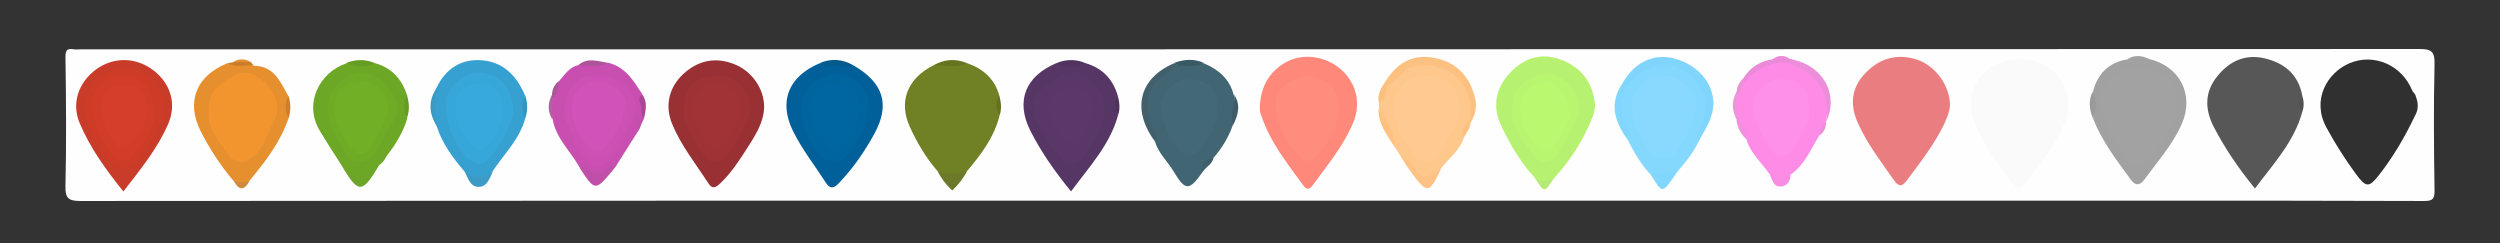 <?xml version="1.0" encoding="utf-8"?>
<!-- Generator: Adobe Illustrator 19.2.0, SVG Export Plug-In . SVG Version: 6.00 Build 0)  -->
<svg version="1.1" id="Layer_1" xmlns="http://www.w3.org/2000/svg" xmlns:xlink="http://www.w3.org/1999/xlink" x="0px" y="0px"
	 viewBox="0 0 760 74" enable-background="new 0 0 760 74" xml:space="preserve">
<rect x="0" y="0" width="760" height="74" fill="#333333" stroke="none"/>
<g>
	<g>
		<path fill="#FEFEFE" d="M380,61c-118.5,0-237,0-355.5,0.1c-3.7,0-4.7-0.8-4.6-4.6c0.3-13,0.2-26,0-39c0-2.2,0.4-2.9,2.6-2.5
			c0.6,0.1,1.3,0,2,0c237,0,474,0,711-0.1c3.7,0,4.7,0.8,4.6,4.6c-0.3,12.8-0.2,25.7,0,38.5c0,2.5-0.6,3.1-3.1,3.1
			C709.7,61,682.3,61,655,61C563.3,61,471.7,61,380,61z"/>
		<path fill="#FAFAFA" d="M614.4,18c10.3,0.1,17,9.6,13.3,19.2c-2.8,7.2-8,12.9-12.5,19c-1.1,1.4-1.8,1.2-3-0.2
			c-4.6-5.3-8.5-11-11.4-17.4C595.9,28,602.6,17.9,614.4,18z"/>
		<path fill="#EA7D7F" d="M592.8,31.9c-0.1,2-1,4.2-2,6.3c-3,6-7.1,11.3-11.1,16.6c-1.4,1.9-2.4,2.2-4-0.1
			c-3.9-5.6-8.1-11-10.9-17.3c-2.7-5.9-1.8-11.2,2.6-15.5c4.4-4.4,9.7-5.7,15.6-3.7C588.5,20.2,592.7,26,592.8,31.9z"/>
		<path fill="#575757" d="M699.9,34c-2.5,9.1-8.7,15.7-14.4,23.3c-4.9-6-9-12-12.4-18.5c-2.9-5.5-3-10.9,1.1-15.8
			c3.6-4.4,8.3-6.6,14.1-5.3c6.1,1.4,10.4,4.9,11.6,11.4C699.3,30.7,699.3,32.3,699.9,34z"/>
		<path fill="#303030" d="M734.1,35.3c-3,6.3-6.5,12.3-10.8,17.8c-3.1,4-4,4-7.1-0.2c-3.3-4.5-6.3-9.2-9-14.2
			c-4.5-8.3,0.2-16.6,7.1-19.5c7.4-3.1,15.9,0.6,19,8.3c0.2,0.4,0.6,0.8,0.9,1.2C734.7,30.9,734.7,33.1,734.1,35.3z"/>
		<path fill="#708024" d="M285,52c-3.5-4-6.2-8.6-8.4-13.4c-3.5-7.7-0.8-14.7,7.1-18.7c3.4-1.1,6.8-0.6,10.3-0.7
			c4.9,1.7,8.4,4.8,9.8,9.9c-0.3,2-0.6,4,0.1,5.9c-1.6,6.6-5.6,11.9-9.9,17C291,54.6,288,54.7,285,52z"/>
		<path fill="#B7F171" d="M466.6,54.1c-4.3-4.7-7.5-10.1-10.2-15.8c-2.8-5.8-1.8-11.4,2.6-16.1c4.2-4.5,9.4-6.3,15.4-4.1
			c6,2.2,9.5,6.5,10.4,12.8c0.4,2.4-0.6,4.6-1.5,6.7c-2.7,6.1-6.3,11.6-10.9,16.6C470.5,56.6,468.6,56.7,466.6,54.1z"/>
		<path fill="#416573" d="M365.8,52c-4.3,6.1-5.4,6.2-9.1,0c-1.8-3-4.6-5.5-5.6-9c0.3-0.9-0.3-1.5-0.7-2.3
			c-4.9-9.9-2.4-16.5,7.8-21.1c2.5-1.2,5.2,0.1,7.7-0.4c4.4,1.9,7.8,4.6,9.1,9.5c1.1,3.1-0.2,6.2-0.2,9.3c-1.3,3.7-3.3,7-5.9,10
			C367.7,49.2,365.7,49.7,365.8,52z"/>
		<path fill="#FE8CE7" d="M538,53c-2.4-3.5-5.9-6.4-7.1-10.7c-1.4-2.4-2.1-5-3.3-7.5c-0.2-1.8-0.1-3.5-0.1-5.3
			c0.9-1.5,1.5-3.2,2.3-4.7c3.5-4.1,7.5-7.1,13.4-6.3c10.3,2.7,13.8,8.3,11.8,18.6l0,0c-0.9,1.3-1.2,2.9-2,4.2
			c-2.6,4.2-4.4,8.9-8.7,11.8C542.2,55.5,540.1,54.9,538,53z"/>
		<path fill="#993134" d="M232.3,32.5c-0.1,4.7-2.6,8.5-5,12.3c-2.5,3.9-5,7.8-8.4,11c-1.4,1.3-2.4,1.7-3.5,0
			c-3.9-6-8.4-11.6-11.1-18.2c-2.2-5.4-1-10.9,3.3-15c4.5-4.2,9.8-5.4,15.6-3.1C228.6,21.6,232.3,27,232.3,32.5z"/>
		<path fill="#016099" d="M259.5,19.9c9.1,5.3,11.1,11.8,6.4,20.6c-3,5.5-6.5,10.6-10.9,15.2c-1.5,1.6-2.7,1.8-3.9-0.1
			c-3.4-5.3-7.3-10.2-10.1-15.9c-4.3-8.9-1.3-16.4,8-20.4C252.5,19.1,256.1,18.9,259.5,19.9z"/>
		<path fill="#E68F2F" d="M87.7,36c-2.5,7.3-7.1,13.2-11.9,19c-1.6,1.6-3.2,1.6-4.8,0c-4-4.7-7.3-9.8-10.1-15.3
			c-4.3-8.8-1.3-16.5,8-20.4c2.7,0.5,5.6-1,8.1,0.7c6.2-0.1,8.2,4.8,10.6,9.1C87.3,31.3,87.4,33.7,87.7,36z"/>
		<path fill="#563665" d="M330,19.2c5.1,1.5,8.3,4.8,9.8,9.9c-0.3,2-0.6,4,0.1,5.9c-2.5,9.1-8.8,15.7-14.3,23.2
			c-4.9-6-9.1-12-12.4-18.5c-4.5-9-1.5-16.5,7.9-20.5C324,19.1,327,19.1,330,19.2z"/>
		<path fill="#6DA726" d="M114,19.2c5.1,1.4,8.2,4.9,9.8,9.9c-0.4,2.3-0.4,4.6,0,6.9c-1.2,4.1-3.4,7.7-6,11.1c-1,1-2.3,1.7-2.5,3.2
			l0.1-0.1c-0.7,0.2-1,0.9-1.4,1.3c-4.2,4.5-4.6,4.5-8.8,0c-0.4-0.5-0.7-1.1-1.4-1.3c-2.2-3.4-4.4-6.8-6.5-10.3
			c-5.2-8.5,0-18,7.9-20.6C108,19.1,111,19.1,114,19.2z"/>
		<path fill="#36A1D1" d="M159.7,35.9c-1.7,6.4-6.4,10.8-9.9,16.1c-2.9,3.8-5.8,3.8-8.7,0c-3.5-4.1-6.6-8.3-8.3-13.5
			c-1.7-4-1.7-8,0-12c2.7-5.6,7.4-8.6,13.4-8.2c6.7,0.4,10.9,4.7,13.4,10.7C159.3,31.3,159.4,33.6,159.7,35.9z"/>
		<path fill="#FE8879" d="M383,32.9c0-6.9,3.5-12.1,9.2-14.6c5.3-2.2,11.8-0.8,16.1,3.4c4.2,4.2,5.4,10,3.1,15.5
			c-2.9,7-7.7,12.8-12.1,18.8c-0.8,1.1-1.7,2.2-3,0.5c-4.9-6.7-10.1-13.2-12.8-21.2C383,34.4,383,33.2,383,32.9z"/>
		<path fill="#84D8FE" d="M516.9,42c-1.7,3.8-4.2,7-6.9,10.1c-2.5,1.9-5.2,2.5-8.1,1.1c-2.8-3-5-6.5-6.8-10.2
			c-0.7-3.6-3.5-6.6-3.1-10.7c0.2-2,0.2-3.9,1.3-5.6c3.2-5.4,7.8-8.7,14.3-7.7c6.2,1,9.7,5,11.8,10.7c0.9,2.5-0.1,4.4-0.7,6.7
			C518.2,38.3,516.7,39.9,516.9,42z"/>
		<path fill="#FEC78B" d="M426.1,48c-0.6-1-1.3-2-1.9-3.1c-1-4.2-3.8-7.7-5-11.9c0-0.7,0-1.4,0-2.1c1.2-1.8,1.3-4.2,2.9-5.8
			c6.4-6.7,11.3-8.1,17.9-4.9c5.7,2.8,8.5,8.2,7.6,14.7c-0.5,2.5-2.7,4.3-2.6,7c-1.2,3.8-4.4,6.1-6.8,9.1c-4.5,5.2-5.1,5.2-9.3-0.4
			C428.1,49.6,427.1,48.7,426.1,48z"/>
		<path fill="#A1A1A1" d="M653.2,17.9c9.5,2.2,13.9,10.9,10.1,19.7c-2.8,6.4-7.5,11.6-11.5,17.1c-1.4,1.9-2.8,1.7-4.2-0.3
			c-4.3-5.9-8.7-11.6-11.3-18.4c0.1-2.6,0.2-5.3-0.1-7.9c1.4-5.7,4.9-9.2,10.7-10.1C648.9,17.3,651.1,17.3,653.2,17.9z"/>
		<path fill="#C93C2A" d="M37.5,58.2C32.2,51.6,27.4,45,24.2,37.4c-2.5-6-0.4-12.3,5-16.3c5.4-3.9,12.2-3.8,17.6,0.4
			c5.1,4,6.9,10.1,4.4,16C47.9,45.2,42.7,51.5,37.5,58.2z"/>
		<path fill="#C84FB0" d="M194.4,39.2c-2.3,3.6-4.6,7.3-6.9,10.9c-0.3,0.1-0.7,0.2-0.9,0.4c-3.3,4-6.8,3.8-10.4,0.4
			c-2.7-4.9-7.2-8.8-8.2-14.7c-0.8-1.8-0.3-3.8-0.4-5.7c1-1.9,1.3-4.1,2.4-5.9c1.7-1.9,3.1-4.3,5.9-4.8c3-0.9,6.1-0.1,9.1-0.7
			c5.2,1.3,7.7,5.6,10.3,9.6c-0.6,1.4,0.6,2.9,0.1,4.3C195.2,35.1,193.9,37,194.4,39.2z"/>
		<path fill="#80D5FC" d="M516.9,42c-1.5-1.3-0.1-2.4,0.4-3.5c2.6-6.8,0.8-12.9-5.2-16.8c-5-3.2-11.2-2.1-16.2,3
			c-0.7,0.7-1.2,1.5-1.8,2.3c-1,0.1-1.6,0-1.1-1.2c3.3-6.4,9.1-9.5,15.2-8.2c7.3,1.6,12.6,7.1,12.7,13.9
			C520.8,35.3,518.9,38.7,516.9,42z"/>
		<path fill="#FCC080" d="M447,36c1.3-10.7-6.6-17-15.7-16.1c-4.3,0.4-6.1,4.2-9.3,6.1c-0.5-0.2-0.8-0.5-1-1c3.3-5.4,8-8.6,14.5-7.5
			c6.8,1.1,11.2,5.3,12.9,12.2c0.7,2.8,0.1,5.2-1.3,7.5C446.6,36.9,446.5,36.5,447,36z"/>
		<path fill="#42606C" d="M358,20c-10.2,6-10.4,10.9-7.7,18.6c0.5,1.4,2.5,2.6,0.8,4.4c-7.2-9.7-4.8-19.3,5.9-23.8
			C357.5,19.3,357.8,19.6,358,20z"/>
		<path fill="#ED8EDB" d="M555.1,37.1c1.3-9.6-3.1-15.3-12.1-18c0.4-0.8,1.5-0.3,2-1C554.4,20.1,559.1,28.9,555.1,37.1z"/>
		<path fill="#FDC284" d="M426.1,48c1.4,0,2.7,0.7,3.2,1.9c2.4,5.4,5.5,4.2,8.9,1.1c-3.6,7.9-4.3,8.1-9.1,1.5
			C428,51.1,427,49.5,426.1,48z"/>
		<path fill="#80D6FC" d="M492.9,25.8c0.4,0.4,0.8,0.8,1.1,1.2c-1.6,4.1-1.6,8,0.5,12c0.6,1.1,2.3,2.4,0.6,3.9
			C491.2,37.6,489,32.1,492.9,25.8z"/>
		<path fill="#C04FAA" d="M176.2,51c0.6-0.1,1.6-0.5,1.8-0.3c2.5,2.9,4.8,2.6,7.3-0.1c0.4-0.5,1.5-0.3,2.3-0.5
			c-0.5,0.6-1,1.3-1.5,1.9C181,58.1,180.8,58.1,176.2,51z"/>
		<path fill="#6C7929" d="M285,52c3,1.1,6,1.1,9,0c-1.1,2.2-2.7,4.2-4.5,5.9C287.6,56.2,286.1,54.2,285,52z"/>
		<path fill="#6DA528" d="M103.7,50.1c0.6,0.3,1.3,0.4,1.7,0.9c2.8,3.6,5.4,3.7,8.2,0c0.3-0.5,1.1-0.6,1.7-0.8
			C110,59,109,59,103.7,50.1z"/>
		<path fill="#80D6FD" d="M501.9,53.2c2.7-0.4,5.4-0.7,8.1-1.1c-0.4,0.5-0.7,1.1-1.1,1.6C505.3,58.8,505.3,58.8,501.9,53.2z"/>
		<path fill="#EA8AD8" d="M545,18c-0.4,0.8-1.2,1-2,1c-5.4-0.3-9.3,2.7-13,6c-0.3-0.2-0.4-0.5-0.3-0.7c0.1-0.3,0.2-0.4,0.2-0.4
			c2.1-3.4,5.1-5.3,9-5.9c1.7-0.7,3.5-0.7,5.2,0C544.4,17.9,544.7,17.9,545,18z"/>
		<path fill="#FEC180" d="M419.1,33c2.4,3.7,5,7.2,5,11.9C421.8,41.2,418.9,37.8,419.1,33z"/>
		<path fill="#3C9BC6" d="M141.2,52c2.9,2.4,5.8,2.4,8.7,0c-1,2.1-1.8,4.8-4.3,4.8C142.9,56.9,142.2,54,141.2,52z"/>
		<path fill="#055A8C" d="M259.5,19.9c-3.5-0.2-7.1,0.9-10.4-0.7C252.6,17.7,256.1,17.9,259.5,19.9z"/>
		<path fill="#667420" d="M294,19.2c-3.3,1.6-6.8,0.5-10.3,0.7C287,18,290.4,17.7,294,19.2z"/>
		<path fill="#F98BE3" d="M538,53c2.1,0.6,4.2,1.3,6.3,0.1c0,2.1-1.2,3.6-3.1,3.6C539.1,56.8,538.8,54.6,538,53z"/>
		<path fill="#659C22" d="M114,19.2c-3,1.3-5.9,1.2-8.9,0C108,18,111,17.9,114,19.2z"/>
		<path fill="#395965" d="M358,20c-0.3-0.3-0.7-0.6-1-0.9c3-1.1,6-1.3,8.9,0C363.5,20.9,360.6,19.6,358,20z"/>
		<path fill="#50335F" d="M330,19.2c-3,1.3-5.9,1.2-8.9,0C324,18,327,17.9,330,19.2z"/>
		<path fill="#3C99C3" d="M132.9,26.5c-0.8,4-0.8,8,0,12C130.3,34.5,130.1,30.5,132.9,26.5z"/>
		<path fill="#AC539A" d="M184.9,19.1c-2.9,1.5-6,0.9-9.1,0.7C178.7,17.3,181.9,18.7,184.9,19.1z"/>
		<path fill="#9A9A9A" d="M636.1,28c1.5,2.6,1.4,5.3,0.1,7.9C635.2,33.3,634.8,30.7,636.1,28z"/>
		<path fill="#3E5C68" d="M374.9,38c-1.5-3.2,1-6.2,0.2-9.3C377.3,31.8,376.4,34.9,374.9,38z"/>
		<path fill="#B6EA77" d="M466.6,54.1c1.9,1.3,3.8,1.2,5.8,0C469.5,58.7,469.5,58.7,466.6,54.1z"/>
		<path fill="#FDBF7D" d="M421,25c0.3,0.3,0.6,0.7,1,1c-1.5,1.3,0.1,4.4-2.9,5C418.7,28.6,419.9,26.8,421,25z"/>
		<path fill="#C350AD" d="M194.4,39.2c-2.2-2.3-0.1-4.2,0.6-6.2c0.9,0.8,0.2,2.1,0.8,3C195.3,37,194.8,38.1,194.4,39.2z"/>
		<path fill="#AB4597" d="M195.8,36c-1-0.8-0.7-1.9-0.8-3c0.3-1.4-1.9-3,0.3-4.2C196.9,31,196.3,33.5,195.8,36z"/>
		<path fill="#EF91DD" d="M528,35c1.3,2.3,2.6,4.6,2.9,7.3c-1.8-1.6-2.9-3.7-3-6.1c-0.2-0.3-0.3-0.5-0.2-0.8
			C527.8,35.1,527.9,35,528,35z"/>
		<path fill="#FEC180" d="M447,36c0,0.4,0.1,0.8,0.1,1.2c-0.2,1.8-1.2,3.2-2.2,4.7C443.6,39.3,445.8,37.8,447,36z"/>
		<path fill="#E797D7" d="M528,35c0,0.4,0,0.8-0.1,1.2c-1.5-2.8-1.5-5.5,0-8.3c0.3,0.2,0.4,0.5,0.3,0.7c-0.1,0.3-0.2,0.4-0.3,0.4
			C528,31,528,33,528,35z"/>
		<path fill="#CA7D2A" d="M77.2,19.9c-2.7-0.3-5.5,0.8-8.1-0.7c0.6-0.1,1.2-0.2,1.9-0.3c1.8-0.6,3.5-0.5,5.3,0
			C76.5,19.2,76.8,19.6,77.2,19.9z"/>
		<path fill="#3F5E6A" d="M365.8,52c-1.1-3,1-3.5,3.1-4C368.6,49.8,366.8,50.6,365.8,52z"/>
		<path fill="#CF893D" d="M71.1,55c1.6,0.5,3.2,0.5,4.8,0C74.3,57.9,72.7,58.1,71.1,55z"/>
		<path fill="#AD639E" d="M168,30c0,2.1-0.1,4.2-0.1,6.3c-1.5-2.5-1.4-5-0.1-7.5C168.4,29,168.5,29.5,168,30z"/>
		<path fill="#3394C0" d="M159.7,35.9c-1.1-2.3-1.1-4.6,0-6.9C160.4,31.4,160.5,33.6,159.7,35.9z"/>
		<path fill="#659A24" d="M123.7,35.9c-1.1-2.3-1.1-4.6,0-6.9C124.5,31.4,124.5,33.7,123.7,35.9z"/>
		<path fill="#CC7E2B" d="M87.7,36c-1.1-2.3-1.2-4.6,0-6.9C88.4,31.3,88.5,33.7,87.7,36z"/>
		<path fill="#303030" d="M734.1,35.3c0-2.2,0-4.4,0-6.6C735.2,30.9,735.4,33.1,734.1,35.3z"/>
		<path fill="#4F325E" d="M339.9,35c-1.4-1.9-1.2-3.9-0.1-5.9C340.3,31,340.6,33,339.9,35z"/>
		<path fill="#647220" d="M303.9,35c-1.4-1.9-1.3-3.9-0.1-5.9C304.3,31,304.6,33,303.9,35z"/>
		<path fill="#A65897" d="M168,30c-0.1-0.4-0.1-0.9-0.2-1.3c0.1-1.7,0.8-3,2.1-4.1C169.8,26.6,169.4,28.5,168,30z"/>
		<path fill="#EA91D8" d="M528,29c0-0.4,0-0.8-0.1-1.1c0.2-1.6,0.8-2.9,2-4c0,0.4,0,0.8,0.1,1.1C529.8,26.6,529.3,28,528,29z"/>
		<path fill="#A2A2A2" d="M653.2,17.9c-2.1,0-4.2,0-6.4,0C648.9,16.7,651.1,16.8,653.2,17.9z"/>
		<path fill="#515151" d="M699.9,34c-1.3-1.6-1.3-3.3,0-4.9C700.4,30.7,700.5,32.3,699.9,34z"/>
		<path fill="#ED8CDA" d="M553.1,41.2c0-1.7,0.5-3.2,2-4.2C555.2,38.8,554.5,40.2,553.1,41.2z"/>
		<path fill="#6DA528" d="M115.2,50.2c-0.3-2,0.6-3,2.5-3.2C117.2,48.3,116.4,49.5,115.2,50.2z"/>
		<path fill="#ED8EDB" d="M544.2,17.9c-1.7,0-3.5,0-5.2,0C540.6,16.7,542.4,16.7,544.2,17.9z"/>
		<path fill="#E68F2F" d="M76.2,18.8c-1.8,0-3.5,0-5.3,0C72.6,17.8,74.4,17.8,76.2,18.8z"/>
		<path fill="#B9F670" d="M459.8,34.3c-0.5-5.6,1.8-8.6,5.7-10.5c4.1-1.9,8.3-1.4,11.4,1.8c2.8,2.9,4.4,6.7,2.3,10.9
			c-1.8,3.5-3.6,7.1-5.8,10.3c-1.9,2.8-5.2,3.3-7.1,0.5C463.2,43.2,459.6,39.1,459.8,34.3z"/>
		<path fill="#436877" d="M370,32.8c0.2,5.3-2.5,9.1-5.3,12.7c-1.7,2.2-4.5,2.3-6.4-0.1c-2.5-3.1-4.3-6.7-5.2-10.6
			c-0.9-3.8,0.5-6.7,3.6-9.1c3-2.4,6.2-2.1,9.3-0.6C369.3,26.7,370.2,29.7,370,32.8z"/>
		<path fill="#FE90E9" d="M550,33c0.2,5-2.5,8.8-5.2,12.5c-1.9,2.6-4.5,2.7-6.5-0.2c-2.4-3.2-4.2-6.7-5.1-10.6
			c-0.7-3.5,0.1-6.6,3.1-8.8c3.1-2.3,6.4-2.5,9.8-0.8C549.3,26.8,550.1,29.7,550,33z"/>
		<path fill="#9E3235" d="M218.2,23c7,0.1,11.8,7.2,8.9,13.5c-1.6,3.6-3.6,7.1-5.8,10.4c-1.9,2.8-5.1,3.3-7.1,0.6
			c-2.8-3.9-6-7.8-6.4-13.2C207.3,27.4,211.3,22.9,218.2,23z"/>
		<path fill="#00649F" d="M264.1,33.5c-1.2,5.5-3.7,10.4-7.5,14.7c-1.3,1.4-3.2,1-4.7,0.6c-6.5-2.1-10.7-16.2-6.5-21.7
			c2.8-3.7,8.7-5.7,12.7-3.7C262.1,25.3,264.5,28.6,264.1,33.5z"/>
		<path fill="#F3952F" d="M63.5,35.2c-0.7-7.2,3.1-9.6,7-11.9c3.6-2.2,6.8-1.1,9.5,1.4c3.6,3.2,5.6,7.6,3.3,12
			c-1.7,3.3-2.7,7.1-5.4,10c-3,3.3-5.9,3.6-8.7,0.1C66.3,42.8,63.2,38.8,63.5,35.2z"/>
		<path fill="#593869" d="M336,34.7c-0.8,4.7-3.8,9.7-7.9,14.1c-0.9,0.9-2.2,1.4-3.7,0.8c-2.9-1.2-10.6-13.8-10.4-17
			c0.4-4.7,7.5-10.8,12.2-10.6C331.6,22.3,336.1,27.5,336,34.7z"/>
		<path fill="#6FAC25" d="M99.7,32.5c-0.1-4.8,4.7-10.4,9.9-10.5c4.7-0.1,11.4,6.2,11.2,11c-0.2,3.9-3.5,6.6-4.8,10.2
			c-0.4,1.3-1.6,2.4-2.3,3.7c-1.2,2.5-7,3.2-8,0.8C103.7,43,99.4,39.2,99.7,32.5z"/>
		<path fill="#37A6D8" d="M156,34.8c-1.3,4.4-3.7,9.7-8,14c-0.9,0.9-2.2,1.4-3.7,0.7c-5.8-2.5-10.8-15.7-8-21.2
			c2.2-4.4,7.2-7,11.4-6C153,23.7,156.1,27.8,156,34.8z"/>
		<path fill="#FE897A" d="M409.1,31.5c-0.1,8.3-4.2,13.4-8.5,18.2c-2.1,2.4-4.9,1.7-7-0.6c-3.6-4.2-6.2-9.1-7.5-14.5
			c-1.2-5.1,1.7-8.6,5.4-11.5c3.9-3,8.1-2.5,12.2-0.2C407.4,25,409.4,28.3,409.1,31.5z"/>
		<path fill="#89D9FE" d="M515.1,32.7c-0.2,3.8-1.2,6.3-2.7,8.7c-1.7,2.8-3.1,6.9-6.6,6.7c-3.8-0.2-5.6-4.2-7.3-7.4
			c-4-7.6-3.2-12.9,2.1-16.1c3.6-2.2,7.1-2.2,10.3,0C513.6,26.6,515.6,29.7,515.1,32.7z"/>
		<path fill="#FECA91" d="M434.2,23c7,0.1,11.8,7.2,9,13.5c-1.6,3.6-3.6,7.1-5.8,10.4c-1.9,2.8-5.1,3.3-7.1,0.6
			c-2.8-3.9-6-7.8-6.4-13.2C423.3,27.4,427.3,22.9,434.2,23z"/>
		<path fill="#A2A2A2" d="M662,32.9c-1.7,6-5.1,12.4-10.8,17.2c-1.7,1.5-3.1,0-4.2-1.3c-3.5-4.7-6.5-9.6-8.2-15.3
			c-1.7-5.5,3.4-12.4,9.1-12.6C657.3,20.6,662.1,24.2,662,32.9z"/>
		<path fill="#CE3C28" d="M25.9,32.7c-0.2-5.4,2.5-8.7,7.2-10.8c4.4-1.9,8.6-1.3,12,1.8c3.7,3.4,6.1,7.4,3.9,12.8
			c-1.9,4.5-4,8.7-7.4,12.3C39,51.7,36.2,52,33.6,49C29.5,44.3,26.1,39.3,25.9,32.7z"/>
		<path fill="#CD50B5" d="M174,41c-2.3-4.3-3.6-8.8-1.1-13.2c2.7-4.8,7.7-5.9,14.1-3.8c0.8,1,1.9,1.8,0.9,3.2
			c-1.5,0.8-2.9-0.2-4.3-0.5c-5.6-1.2-8.6,1.3-8.3,7.1c0.2,3.3,1.5,6,3.5,8.5c1.9,2.4,3.8,2.2,5.7-0.1c2-2.5,3.1-5.4,4-8.4
			c0.4-1.4-0.1-3.5,2.3-3.8c2.6,3.6,0.6,6.8-0.8,10.1l0,0c-1.7,3-3.2,6.1-6.1,8.4c-1.7,1.3-3.1,1.6-4.3,0
			C177.7,46,174.9,44.2,174,41z"/>
		<path fill="#CC4FB3" d="M174,41c1.1,1.2,2.1,2.5,3.2,3.7c4.9,5.1,6.4,4.9,10.1-1.3c0.7-1.3,1.1-2.8,2.7-3.4
			c-0.3,4.8-3.9,7.4-7,10.3c-1,0.9-2.4,1-3.1-0.1C178,47.1,174,45.3,174,41z"/>
		<path fill="#CC4FB3" d="M188,27c-0.3-1-0.7-2-1-3c7,3.1,8.2,10,3,16c-0.1-3.3,2.5-6.7,0-10C188.6,29.5,188,28.4,188,27z"/>
		<path fill="#BAF870" d="M477,35.3c-0.1,2.2-2.1,5.7-4.8,9c-1.7,2.1-3.6,2.2-5.3,0c-2.3-3.1-4.3-6.3-4.8-10.2
			c-0.7-4.9,2.6-8.7,7.5-9C473.5,24.8,477,28.7,477,35.3z"/>
		<path fill="#A13336" d="M225,32.9c0.1,4.4-4.6,11.9-7.4,12c-2.7,0.1-7.6-7.7-7.5-12c0.1-3.8,4.1-7.6,7.9-7.6
			C221.7,25.3,224.9,28.9,225,32.9z"/>
		<path fill="#0066A2" d="M261.1,32c-0.2,5.3-2.4,9-5,12.4c-1.7,2.3-3.5,1.3-4.9-0.4c-2.5-3-4.1-6.5-4.9-10.2
			c-0.7-2.8,0.4-5.5,2.7-7c2.5-1.6,5.6-2.1,8.4-0.5C259.8,27.7,261.6,29.6,261.1,32z"/>
		<path fill="#5A396A" d="M325.7,26.6c4,0.1,6.4,2.7,6.3,6.8c-0.1,3.8-3.8,10.2-5.9,10.3c-2.5,0.1-7.1-7.1-7.1-11.1
			C319.1,29.4,322.4,26.4,325.7,26.6z"/>
		<path fill="#71AF26" d="M102,33.4c-0.1-3.4,0.3-6.3,3.7-7.7c3.5-1.4,6.9-1.2,9.8,1.4c2.6,2.3,3,5.2,1.8,8.6
			c-1.1,3.2-2.8,6-4.6,8.8c-1.8,3-4.3,2.8-6,0.4C104.3,41.4,101.6,37.8,102,33.4z"/>
		<path fill="#38A9DC" d="M153,34.4c-0.1,2.7-2.1,6.3-4.7,9.6c-1.3,1.6-2.8,1.9-4.6,0.2c-3.2-3.2-5-7.1-5.5-11.4
			c-0.5-4.3,3.4-7.6,8-7.5C150,25.4,153.1,28.7,153,34.4z"/>
		<path fill="#FE8D7E" d="M407,33.4c-0.5,5.7-3.3,10.2-7.2,14.3c-1.9,1.9-3.5,1.4-5.1-0.4c-3-3.4-5.3-7.3-6.4-11.7
			c-1-3.8-0.7-7.4,2.6-9.9c3.4-2.6,7.2-3.6,11.1-1.4C405.7,26.2,407.4,29.2,407,33.4z"/>
		<path fill="#D23D29" d="M47,35.1c-0.3,3.9-3.3,8.6-7.3,12.7c-1.9,2-3.6,1.1-5-0.6c-3.2-3.7-5.6-7.8-6.6-12.6
			C27,28.7,30.8,23.7,36.7,23C42.4,22.4,47,26.9,47,35.1z"/>
		<path fill="#D152B8" d="M188,27c0.7,1,1.3,2,2,3c0.2,5.4-1.9,9.8-5.3,14c-2,2.4-3.6,2.6-5.7,0.5c-3.8-3.8-5.8-8.4-5-13.9
			c0.7-4.7,6-7.1,10.8-5C185.9,26.1,187,26.5,188,27z"/>
		<path fill="#D53E2A" d="M45,33.6c-0.7,3.6-2.5,7.4-5.7,10.5c-1,0.9-2,1-3.2,0.4c-3.3-1.8-6.5-11.8-4.9-15c1.7-3.3,4.5-4.2,7.9-3.5
			C42.9,26.7,44.9,28.9,45,33.6z"/>
	</g>
</g>
</svg>

